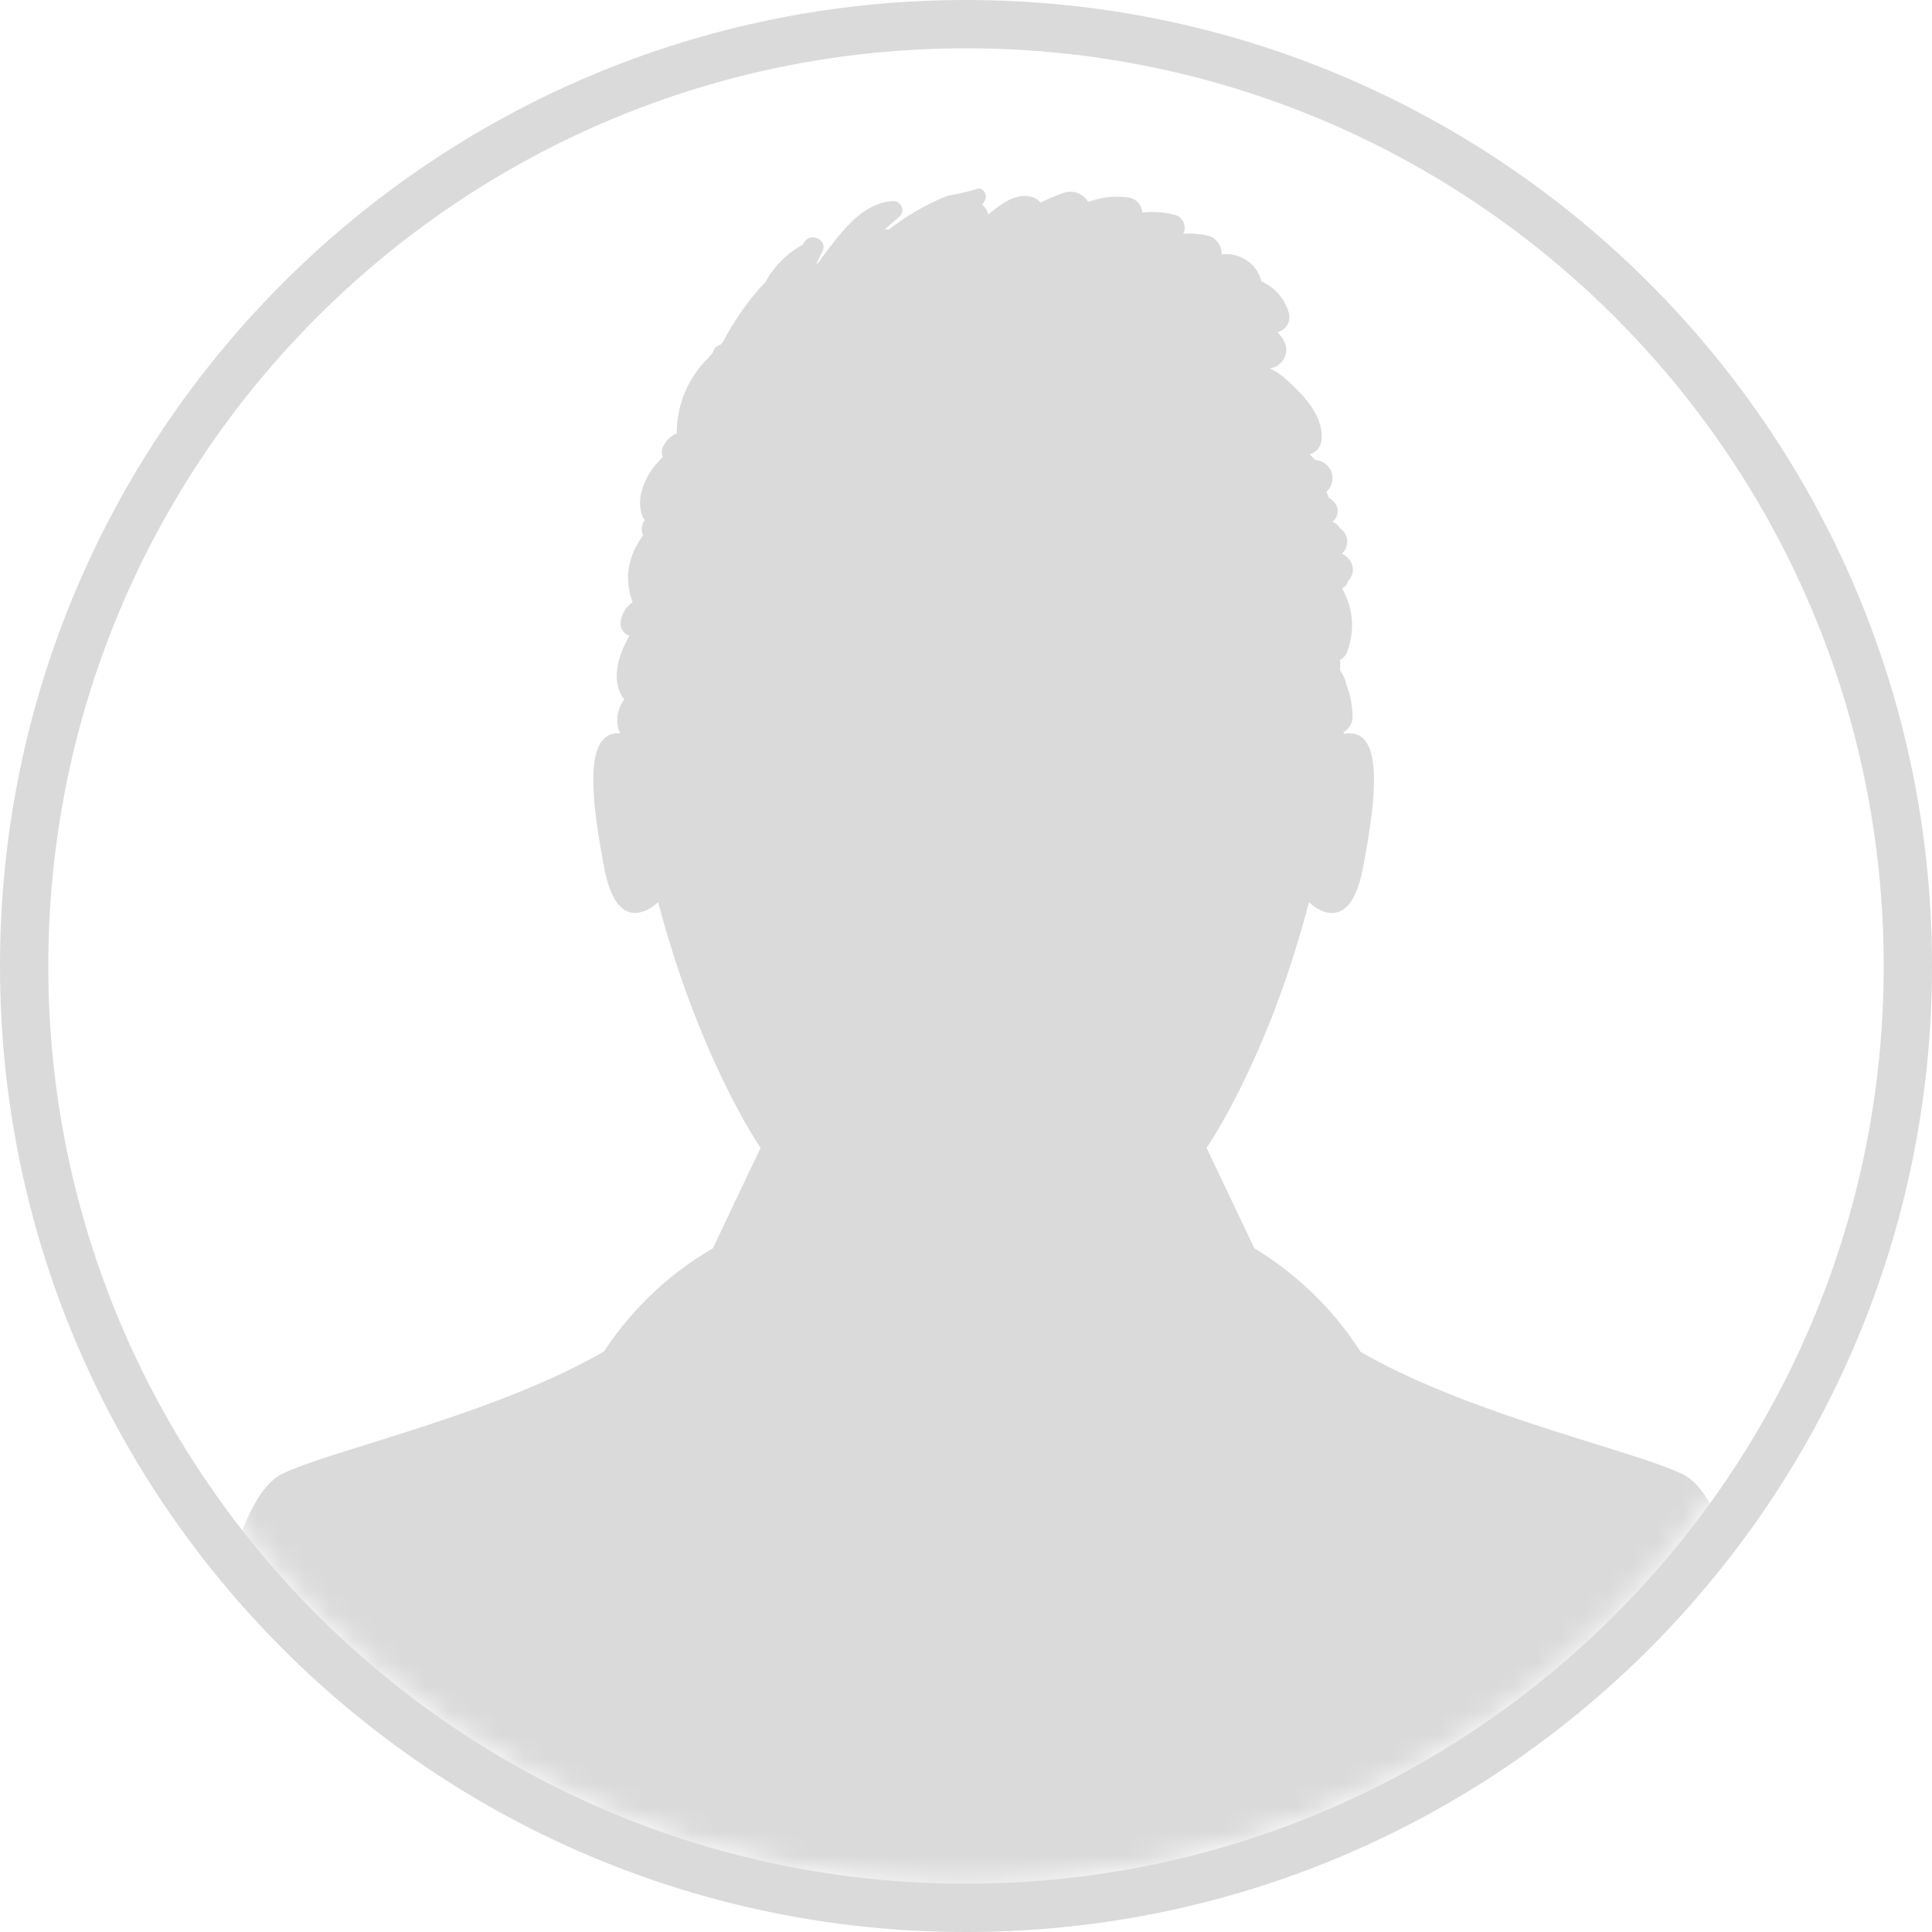 <svg xmlns="http://www.w3.org/2000/svg" xmlns:xlink="http://www.w3.org/1999/xlink" width="80" height="80" viewBox="0 0 80 80">
    <defs>
        <path id="a" d="M38.86 76.659c-20.986 0-38-17.013-38-38s17.014-38 38-38c20.987 0 38 17.013 38 38s-17.013 38-38 38z"/>
    </defs>
    <g fill="none" fill-rule="evenodd">
        <path fill="#DADADA" fill-rule="nonzero" d="M40 80c22.091 0 40-17.909 40-40S62.091 0 40 0 0 17.909 0 40s17.909 40 40 40zm0-2C19.013 78 2 60.987 2 40S19.013 2 40 2s38 17.013 38 38-17.013 38-38 38z"/>
        <g transform="translate(1.14 1.341)">
            <mask id="b" fill="#fff">
                <use xlink:href="#a"/>
            </mask>
            <path fill="#DADADA" fill-rule="nonzero" d="M40.806 80.866L72.29 77s-.372-15.721-3.784-17.313c-2.152-1.01-8.844-2.463-13.309-5.054a13.526 13.526 0 0 0-4.396-4.283l-1.98-4.161s2.547-3.658 4.241-10.175c0 0 1.649 1.675 2.238-1.43.521-2.759.94-5.859-.801-5.535a.708.708 0 0 0 0-.072.803.803 0 0 0 .366-.559 3.825 3.825 0 0 0-.263-1.44 1.418 1.418 0 0 0-.252-.559v-.436a.599.599 0 0 0 .263-.268 3.022 3.022 0 0 0-.183-2.692.427.427 0 0 0 .252-.301c.11-.12.18-.27.2-.43a.748.748 0 0 0-.463-.704.662.662 0 0 0-.075-1.055.568.568 0 0 0-.286-.252v-.039a.549.549 0 0 0 .057-.782 1.105 1.105 0 0 0-.234-.19 2.008 2.008 0 0 0-.098-.245.765.765 0 0 0 .24-.687v-.023a.765.765 0 0 0-.652-.603h-.034a1.646 1.646 0 0 1-.132-.128l-.114-.112a.673.673 0 0 0 .492-.614c.086-.983-.761-1.854-1.443-2.469a2.602 2.602 0 0 0-.704-.474.797.797 0 0 0 .575-.377.76.76 0 0 0 .055-.673 1.3 1.3 0 0 0-.315-.453.636.636 0 0 0 .487-.76 2.024 2.024 0 0 0-1.145-1.34c-.173-.725-.88-1.207-1.637-1.116l-.035-.207a.743.743 0 0 0-.503-.559 3.383 3.383 0 0 0-1.065-.089.546.546 0 0 0 .006-.493.57.57 0 0 0-.395-.306c-.427-.1-.869-.129-1.306-.083a.682.682 0 0 0-.572-.626 3.48 3.48 0 0 0-1.666.19.857.857 0 0 0-1.013-.38 7.54 7.54 0 0 0-.967.408.57.57 0 0 0-.24-.195c-.653-.285-1.34.195-1.913.686a.879.879 0 0 0-.257-.413.554.554 0 0 0 .143-.262c.051-.218-.172-.514-.418-.363-.377.105-.76.19-1.145.257a9.859 9.859 0 0 0-2.404 1.373l-.04.034a.375.375 0 0 0-.178 0c.195-.179.4-.357.607-.53a.368.368 0 0 0 .09-.446.386.386 0 0 0-.416-.202c-1.288.111-2.153 1.401-2.862 2.317l-.126.185-.138.134c.098-.196.195-.391.286-.598.19-.441-.492-.748-.75-.363l-.085.128a3.87 3.87 0 0 0-1.546 1.559 8.62 8.62 0 0 0-.824.983c-.354.474-.666.976-.933 1.502l-.098.095a.457.457 0 0 0-.326.346l-.195.218a4.34 4.34 0 0 0-1.288 3.066v.039c-.254.112-.457.31-.572.558a.513.513 0 0 0 0 .425c-.658.603-1.214 1.675-.813 2.53a.432.432 0 0 0 .063.078.608.608 0 0 0-.069.631 3.552 3.552 0 0 0-.234.363 2.732 2.732 0 0 0-.2 2.413c-.293.194-.477.51-.499.854a.503.503 0 0 0 .367.525c-.527.91-.762 1.932-.218 2.647-.29.383-.367.88-.206 1.33.013.025.029.05.046.072-1.58-.134-1.18 2.876-.67 5.557.573 3.094 2.233 1.43 2.233 1.43 1.717 6.517 4.241 10.175 4.241 10.175l-1.974 4.16a13.54 13.54 0 0 0-4.506 4.267c-4.465 2.592-11.14 4.044-13.292 5.055-3.434 1.602-3.72 17.312-3.72 17.312l33.945 3.882z" mask="url(#b)"/>
        </g>
    </g>
</svg>
